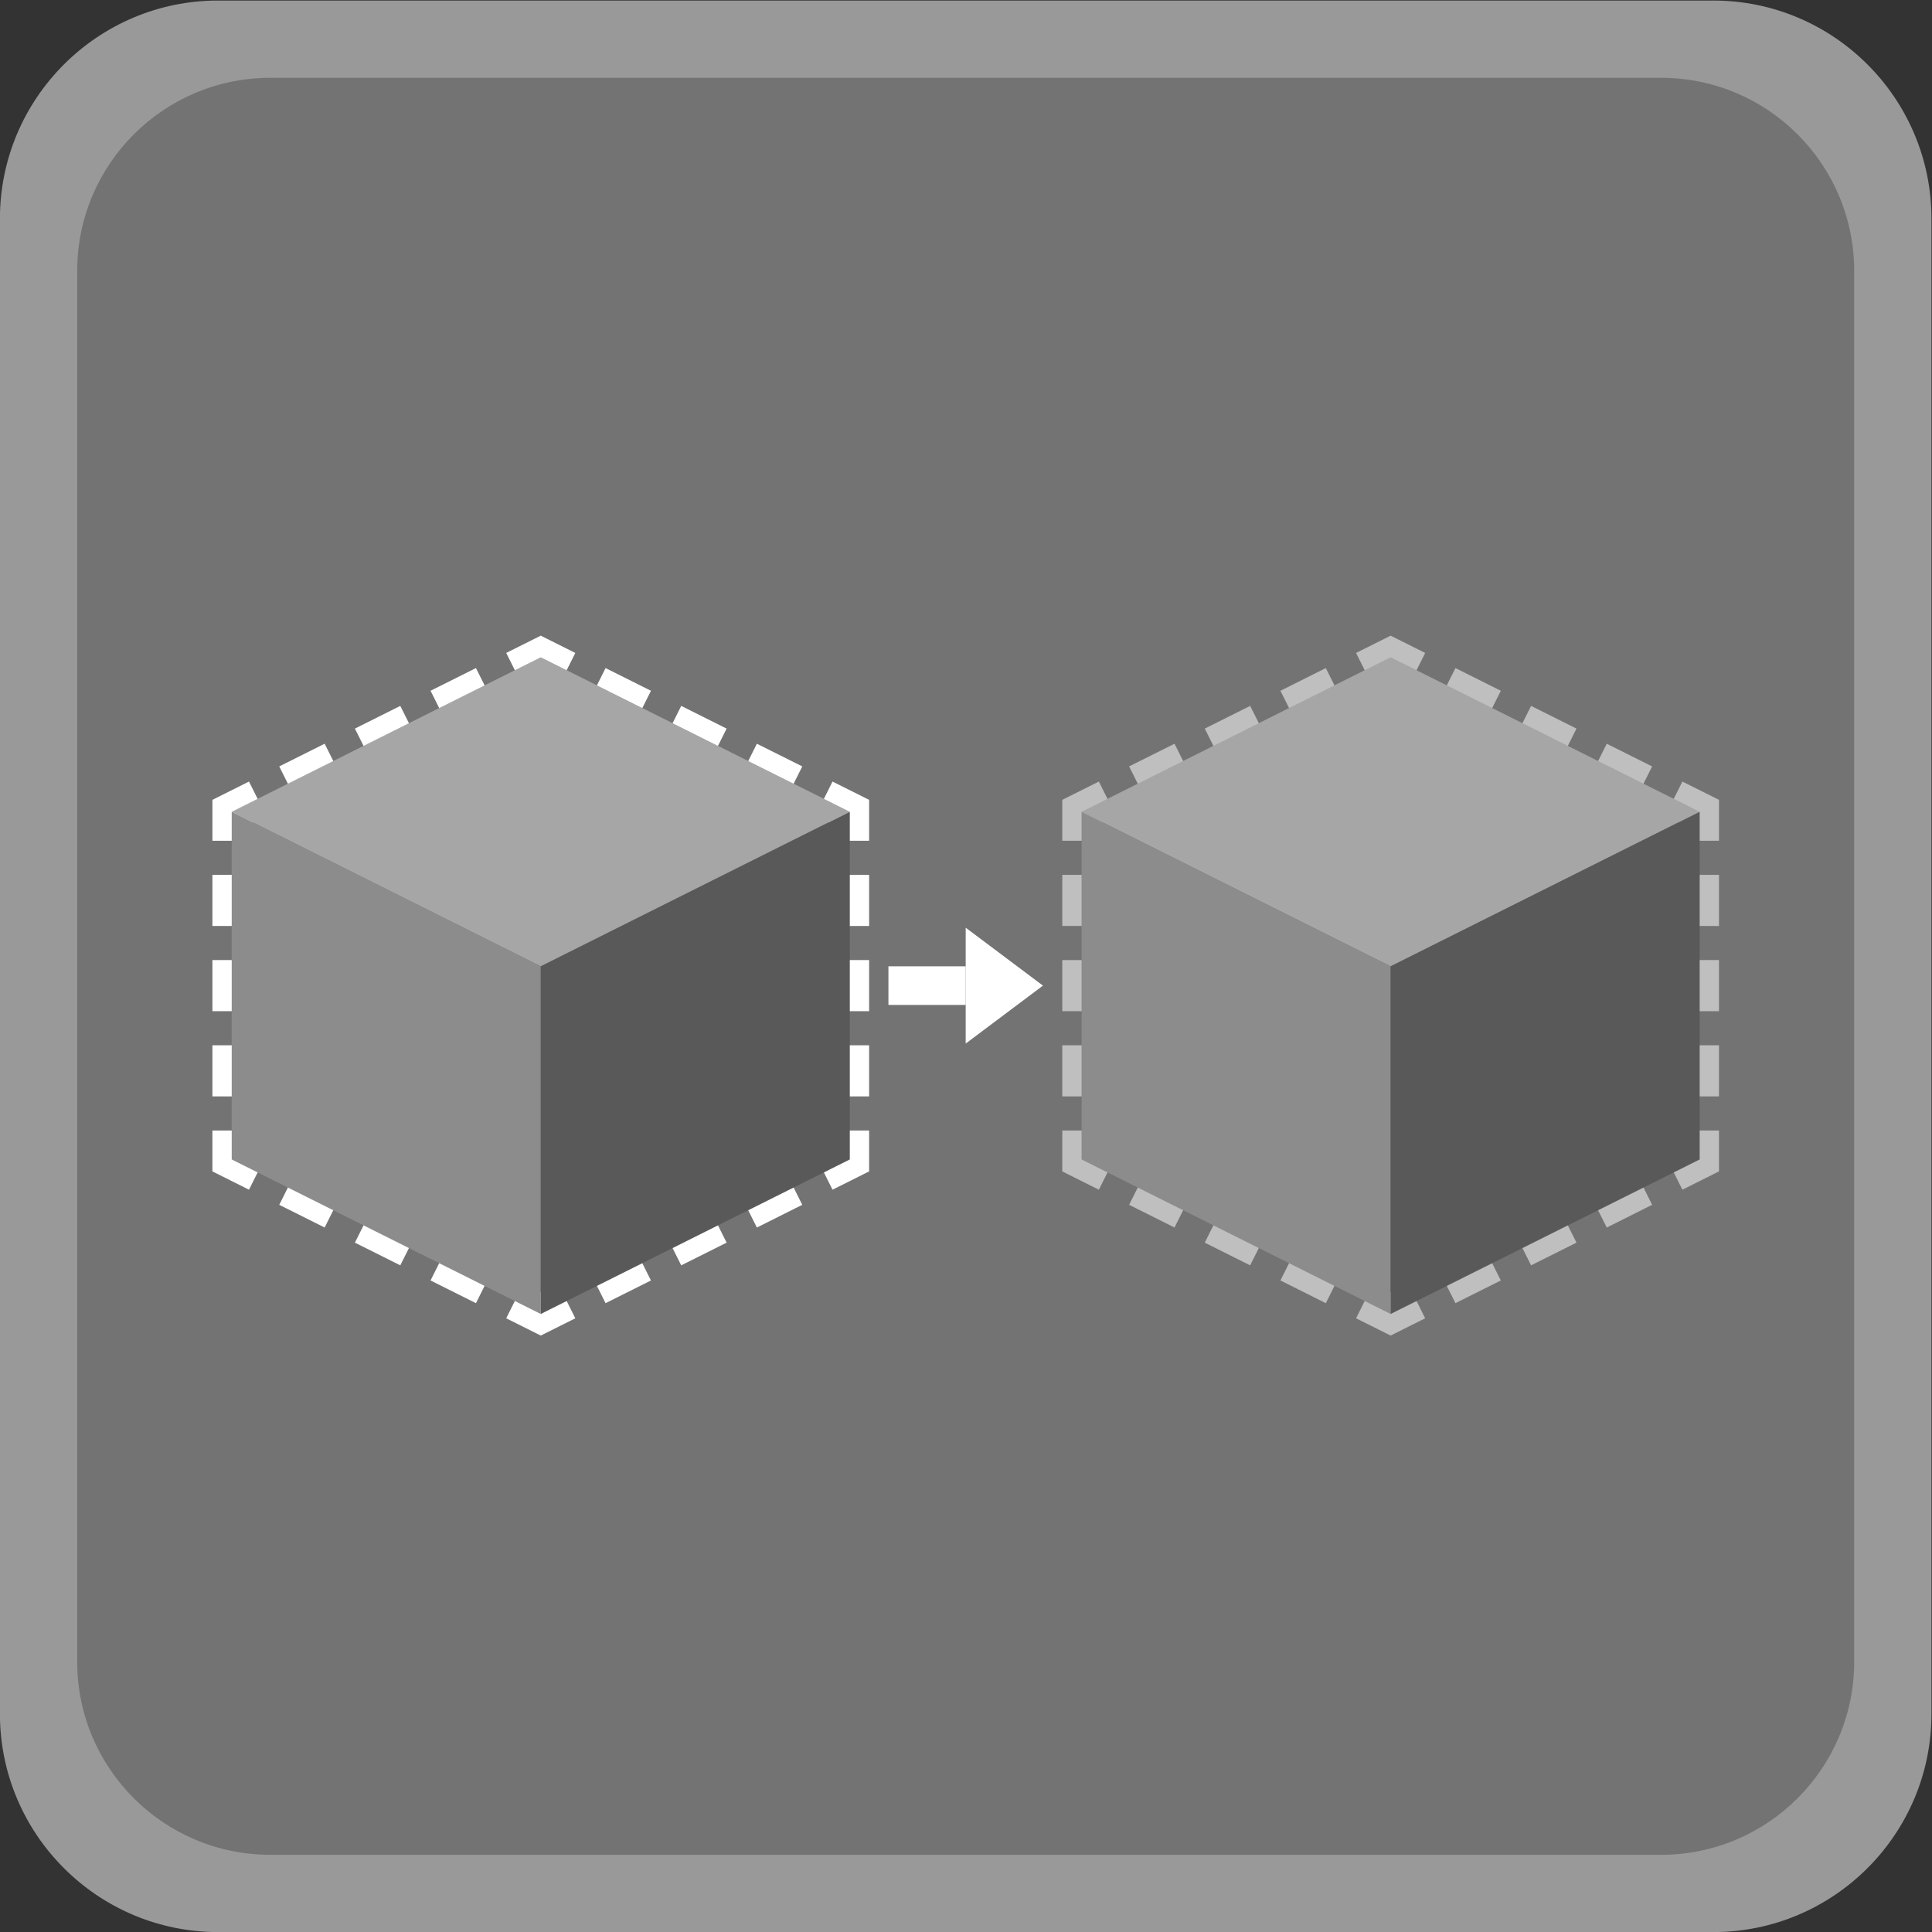 <?xml version="1.0" encoding="UTF-8" standalone="no"?>
<svg
   xmlns:dc="http://purl.org/dc/elements/1.1/"
   xmlns:cc="http://creativecommons.org/ns#"
   xmlns:rdf="http://www.w3.org/1999/02/22-rdf-syntax-ns#"
   xmlns:svg="http://www.w3.org/2000/svg"
   xmlns="http://www.w3.org/2000/svg"
   viewBox="0 0 266.667 266.667"
   height="266.667"
   width="266.667"
   xml:space="preserve"
   id="svg2"
   version="1.1"><rect x="0" y="0" width="266.667" height="266.667" fill="#333333" stroke="none"/><defs
     id="defs6"><clipPath
       id="clipPath18"
       clipPathUnits="userSpaceOnUse"><path
         id="path16"
         d="M 0,256 H 256 V 0 H 0 Z" /></clipPath><clipPath
       id="clipPath26"
       clipPathUnits="userSpaceOnUse"><path
         id="path24"
         d="M 28,228 H 228 V 28 H 28 Z" /></clipPath></defs><g
     transform="matrix(1.333,0,0,-1.333,-37.333,304)"
     id="g10"><g
       id="g12"><g
         clip-path="url(#clipPath18)"
         id="g14"><g
           id="g20"><g
             id="g22" /><g
             id="g34"><g
               style="opacity:0.5"
               id="g32"
               clip-path="url(#clipPath26)"><g
                 id="g30"
                 transform="translate(205.419,228)"><path
                   id="path28"
                   style="fill:#ffffff;fill-opacity:1;fill-rule:nonzero;stroke:none"
                   d="m 0,0 h -154.838 c -12.452,0 -22.581,-10.129 -22.581,-22.581 v -154.838 c 0,-12.451 10.129,-22.581 22.581,-22.581 L 0,-200 c 12.451,0 22.581,10.13 22.581,22.581 V -22.581 C 22.581,-10.129 12.451,0 0,0" /></g></g></g></g><g
           transform="translate(200,36)"
           id="g36"><path
             id="path38"
             style="fill:#737373;fill-opacity:1;fill-rule:nonzero;stroke:none"
             d="m 0,0 h -144 c -11.046,0 -20,8.954 -20,20 v 144 c 0,11.046 8.954,20 20,20 H 0 c 11.046,0 20,-8.954 20,-20 V 20 C 20,8.954 11.046,0 0,0" /></g><g
           transform="translate(85.789,156.87)"
           id="g40"><path
             id="path42"
             style="fill:#ffffff;fill-opacity:1;fill-rule:nonzero;stroke:none"
             d="M 0,0 -1.789,0.894 -3.577,0 l -1.789,3.577 3.577,1.79 3.578,-1.79 z" /></g><g
           transform="translate(74.378,152.953)"
           id="g44"><path
             id="path46"
             style="fill:#ffffff;fill-opacity:1;fill-rule:nonzero;stroke:none"
             d="m 0,0 -1.789,3.578 4.7,2.35 L 4.7,2.35 Z m -7.833,-3.916 -1.789,3.577 4.7,2.35 1.789,-3.577 z m -7.834,-3.917 -1.789,3.578 4.701,2.35 1.789,-3.578 z" /></g><g
           transform="translate(54,141)"
           id="g48"><path
             id="path50"
             style="fill:#ffffff;fill-opacity:1;fill-rule:nonzero;stroke:none"
             d="M 0,0 H -4 V 4.236 L -0.211,6.13 1.578,2.553 0,1.764 Z" /></g><path
           id="path52"
           style="fill:#ffffff;fill-opacity:1;fill-rule:nonzero;stroke:none"
           d="m 54,132.177 h -4 v 5.294 h 4 z m 0,-8.823 h -4 v 5.293 h 4 z m 0,-8.825 h -4 v 5.294 h 4 z" /><g
           transform="translate(53.789,104.869)"
           id="g54"><path
             id="path56"
             style="fill:#ffffff;fill-opacity:1;fill-rule:nonzero;stroke:none"
             d="m 0,0 -3.789,1.895 v 4.236 h 4 V 4.367 L 1.789,3.578 Z" /></g><g
           transform="translate(61.623,100.953)"
           id="g58"><path
             id="path60"
             style="fill:#ffffff;fill-opacity:1;fill-rule:nonzero;stroke:none"
             d="m 0,0 -4.7,2.35 1.788,3.578 4.7,-2.35 z m 7.833,-3.917 -4.7,2.35 1.789,3.578 4.7,-2.35 z m 7.833,-3.917 -4.7,2.351 1.789,3.578 4.7,-2.351 z" /></g><g
           transform="translate(84,89.764)"
           id="g62"><path
             id="path64"
             style="fill:#ffffff;fill-opacity:1;fill-rule:nonzero;stroke:none"
             d="M 0,0 -3.578,1.789 -1.789,5.367 0,4.473 1.789,5.367 3.578,1.789 Z" /></g><g
           transform="translate(106.377,100.952)"
           id="g66"><path
             id="path68"
             style="fill:#ffffff;fill-opacity:1;fill-rule:nonzero;stroke:none"
             d="M 0,0 -1.789,3.578 2.911,5.929 4.7,2.351 Z m -7.833,-3.916 -1.789,3.578 4.7,2.35 1.789,-3.578 z m -7.834,-3.917 -1.788,3.578 4.7,2.35 1.788,-3.578 z" /></g><g
           transform="translate(114.211,104.869)"
           id="g70"><path
             id="path72"
             style="fill:#ffffff;fill-opacity:1;fill-rule:nonzero;stroke:none"
             d="m 0,0 -1.789,3.578 1.578,0.789 v 1.764 h 4 V 1.895 Z" /></g><path
           id="path74"
           style="fill:#ffffff;fill-opacity:1;fill-rule:nonzero;stroke:none"
           d="m 118,132.176 h -4 v 5.294 h 4 z m 0,-8.823 h -4 v 5.294 h 4 z m 0,-8.824 h -4 v 5.294 h 4 z" /><g
           transform="translate(118,141)"
           id="g76"><path
             id="path78"
             style="fill:#ffffff;fill-opacity:1;fill-rule:nonzero;stroke:none"
             d="M 0,0 H -4 V 1.764 L -5.578,2.553 -3.789,6.13 0,4.236 Z" /></g><g
           transform="translate(93.623,152.953)"
           id="g80"><path
             id="path82"
             style="fill:#ffffff;fill-opacity:1;fill-rule:nonzero;stroke:none"
             d="m 0,0 -4.7,2.35 1.789,3.578 4.7,-2.35 z m 7.833,-3.917 -4.7,2.351 1.789,3.577 4.7,-2.35 z m 7.834,-3.916 -4.701,2.35 1.789,3.578 4.701,-2.35 z" /></g><g
           transform="translate(84,128)"
           id="g84"><path
             id="path86"
             style="fill:#a6a6a6;fill-opacity:1;fill-rule:nonzero;stroke:none"
             d="M 0,0 -32,16 0,32 32,16 Z" /></g><g
           transform="translate(173.789,156.869)"
           id="g88"><path
             id="path90"
             style="fill:#bfbfbf;fill-opacity:1;fill-rule:nonzero;stroke:none"
             d="M 0,0 -1.789,0.895 -3.578,0 -5.367,3.578 -1.789,5.367 1.789,3.578 Z" /></g><g
           transform="translate(162.378,152.953)"
           id="g92"><path
             id="path94"
             style="fill:#bfbfbf;fill-opacity:1;fill-rule:nonzero;stroke:none"
             d="m 0,0 -1.789,3.578 4.7,2.35 L 4.7,2.35 Z m -7.833,-3.917 -1.789,3.579 4.7,2.35 1.789,-3.578 z m -7.834,-3.916 -1.789,3.578 4.7,2.35 1.789,-3.578 z" /></g><g
           transform="translate(142,141)"
           id="g96"><path
             id="path98"
             style="fill:#bfbfbf;fill-opacity:1;fill-rule:nonzero;stroke:none"
             d="M 0,0 H -4 V 4.236 L -0.211,6.131 1.578,2.553 0,1.764 Z" /></g><path
           id="path100"
           style="fill:#bfbfbf;fill-opacity:1;fill-rule:nonzero;stroke:none"
           d="m 142,132.177 h -4 v 5.294 h 4 z m 0,-8.823 h -4 v 5.293 h 4 z m 0,-8.825 h -4 v 5.294 h 4 z" /><g
           transform="translate(141.789,104.869)"
           id="g102"><path
             id="path104"
             style="fill:#bfbfbf;fill-opacity:1;fill-rule:nonzero;stroke:none"
             d="m 0,0 -3.789,1.895 v 4.236 h 4 V 4.367 L 1.789,3.578 Z" /></g><g
           transform="translate(149.622,100.953)"
           id="g106"><path
             id="path108"
             style="fill:#bfbfbf;fill-opacity:1;fill-rule:nonzero;stroke:none"
             d="m 0,0 -4.7,2.35 1.789,3.578 4.7,-2.35 z m 7.833,-3.917 -4.7,2.35 1.789,3.578 4.7,-2.35 z m 7.834,-3.917 -4.7,2.351 1.789,3.578 4.7,-2.351 z" /></g><g
           transform="translate(172,89.764)"
           id="g110"><path
             id="path112"
             style="fill:#bfbfbf;fill-opacity:1;fill-rule:nonzero;stroke:none"
             d="M 0,0 -3.578,1.789 -1.789,5.367 0,4.473 1.789,5.367 3.578,1.789 Z" /></g><g
           transform="translate(194.378,100.952)"
           id="g114"><path
             id="path116"
             style="fill:#bfbfbf;fill-opacity:1;fill-rule:nonzero;stroke:none"
             d="M 0,0 -1.789,3.578 2.911,5.929 4.7,2.351 Z m -7.834,-3.916 -1.789,3.578 4.7,2.35 1.789,-3.578 z m -7.833,-3.917 -1.789,3.578 4.7,2.35 1.789,-3.578 z" /></g><g
           transform="translate(202.211,104.869)"
           id="g118"><path
             id="path120"
             style="fill:#bfbfbf;fill-opacity:1;fill-rule:nonzero;stroke:none"
             d="m 0,0 -1.789,3.578 1.578,0.789 v 1.764 h 4 V 1.895 Z" /></g><path
           id="path122"
           style="fill:#bfbfbf;fill-opacity:1;fill-rule:nonzero;stroke:none"
           d="m 206,132.176 h -4 v 5.294 h 4 z m 0,-8.823 h -4 v 5.294 h 4 z m 0,-8.824 h -4 v 5.294 h 4 z" /><g
           transform="translate(206,141)"
           id="g124"><path
             id="path126"
             style="fill:#bfbfbf;fill-opacity:1;fill-rule:nonzero;stroke:none"
             d="M 0,0 H -4 V 1.764 L -5.578,2.553 -3.789,6.131 0,4.236 Z" /></g><g
           transform="translate(181.622,152.953)"
           id="g128"><path
             id="path130"
             style="fill:#bfbfbf;fill-opacity:1;fill-rule:nonzero;stroke:none"
             d="m 0,0 -4.7,2.35 1.789,3.578 4.7,-2.35 z m 7.834,-3.917 -4.7,2.35 1.789,3.578 4.7,-2.35 z m 7.833,-3.916 -4.7,2.35 1.789,3.578 4.7,-2.35 z" /></g><g
           transform="translate(172,128)"
           id="g132"><path
             id="path134"
             style="fill:#a6a6a6;fill-opacity:1;fill-rule:nonzero;stroke:none"
             d="M 0,0 -32,16 0,32 32,16 Z" /></g><g
           transform="translate(52,144)"
           id="g136"><path
             id="path138"
             style="fill:#8c8c8c;fill-opacity:1;fill-rule:nonzero;stroke:none"
             d="M 0,0 32,-16 V -52 L 0,-36 Z" /></g><g
           transform="translate(116,144)"
           id="g140"><path
             id="path142"
             style="fill:#595959;fill-opacity:1;fill-rule:nonzero;stroke:none"
             d="M 0,0 -32,-16 V -52 L 0,-36 Z" /></g><g
           transform="translate(140,144)"
           id="g144"><path
             id="path146"
             style="fill:#8c8c8c;fill-opacity:1;fill-rule:nonzero;stroke:none"
             d="M 0,0 32,-16 V -52 L 0,-36 Z" /></g><g
           transform="translate(204,144)"
           id="g148"><path
             id="path150"
             style="fill:#595959;fill-opacity:1;fill-rule:nonzero;stroke:none"
             d="M 0,0 -32,-16 V -52 L 0,-36 Z" /></g><path
           id="path152"
           style="fill:#ffffff;fill-opacity:1;fill-rule:nonzero;stroke:none"
           d="m 128,124 h -8 v 4 h 8 z" /><g
           transform="translate(128,132)"
           id="g154"><path
             id="path156"
             style="fill:#ffffff;fill-opacity:1;fill-rule:nonzero;stroke:none"
             d="m 0,0 v -12 l 8,6 z" /></g></g></g></g></svg>